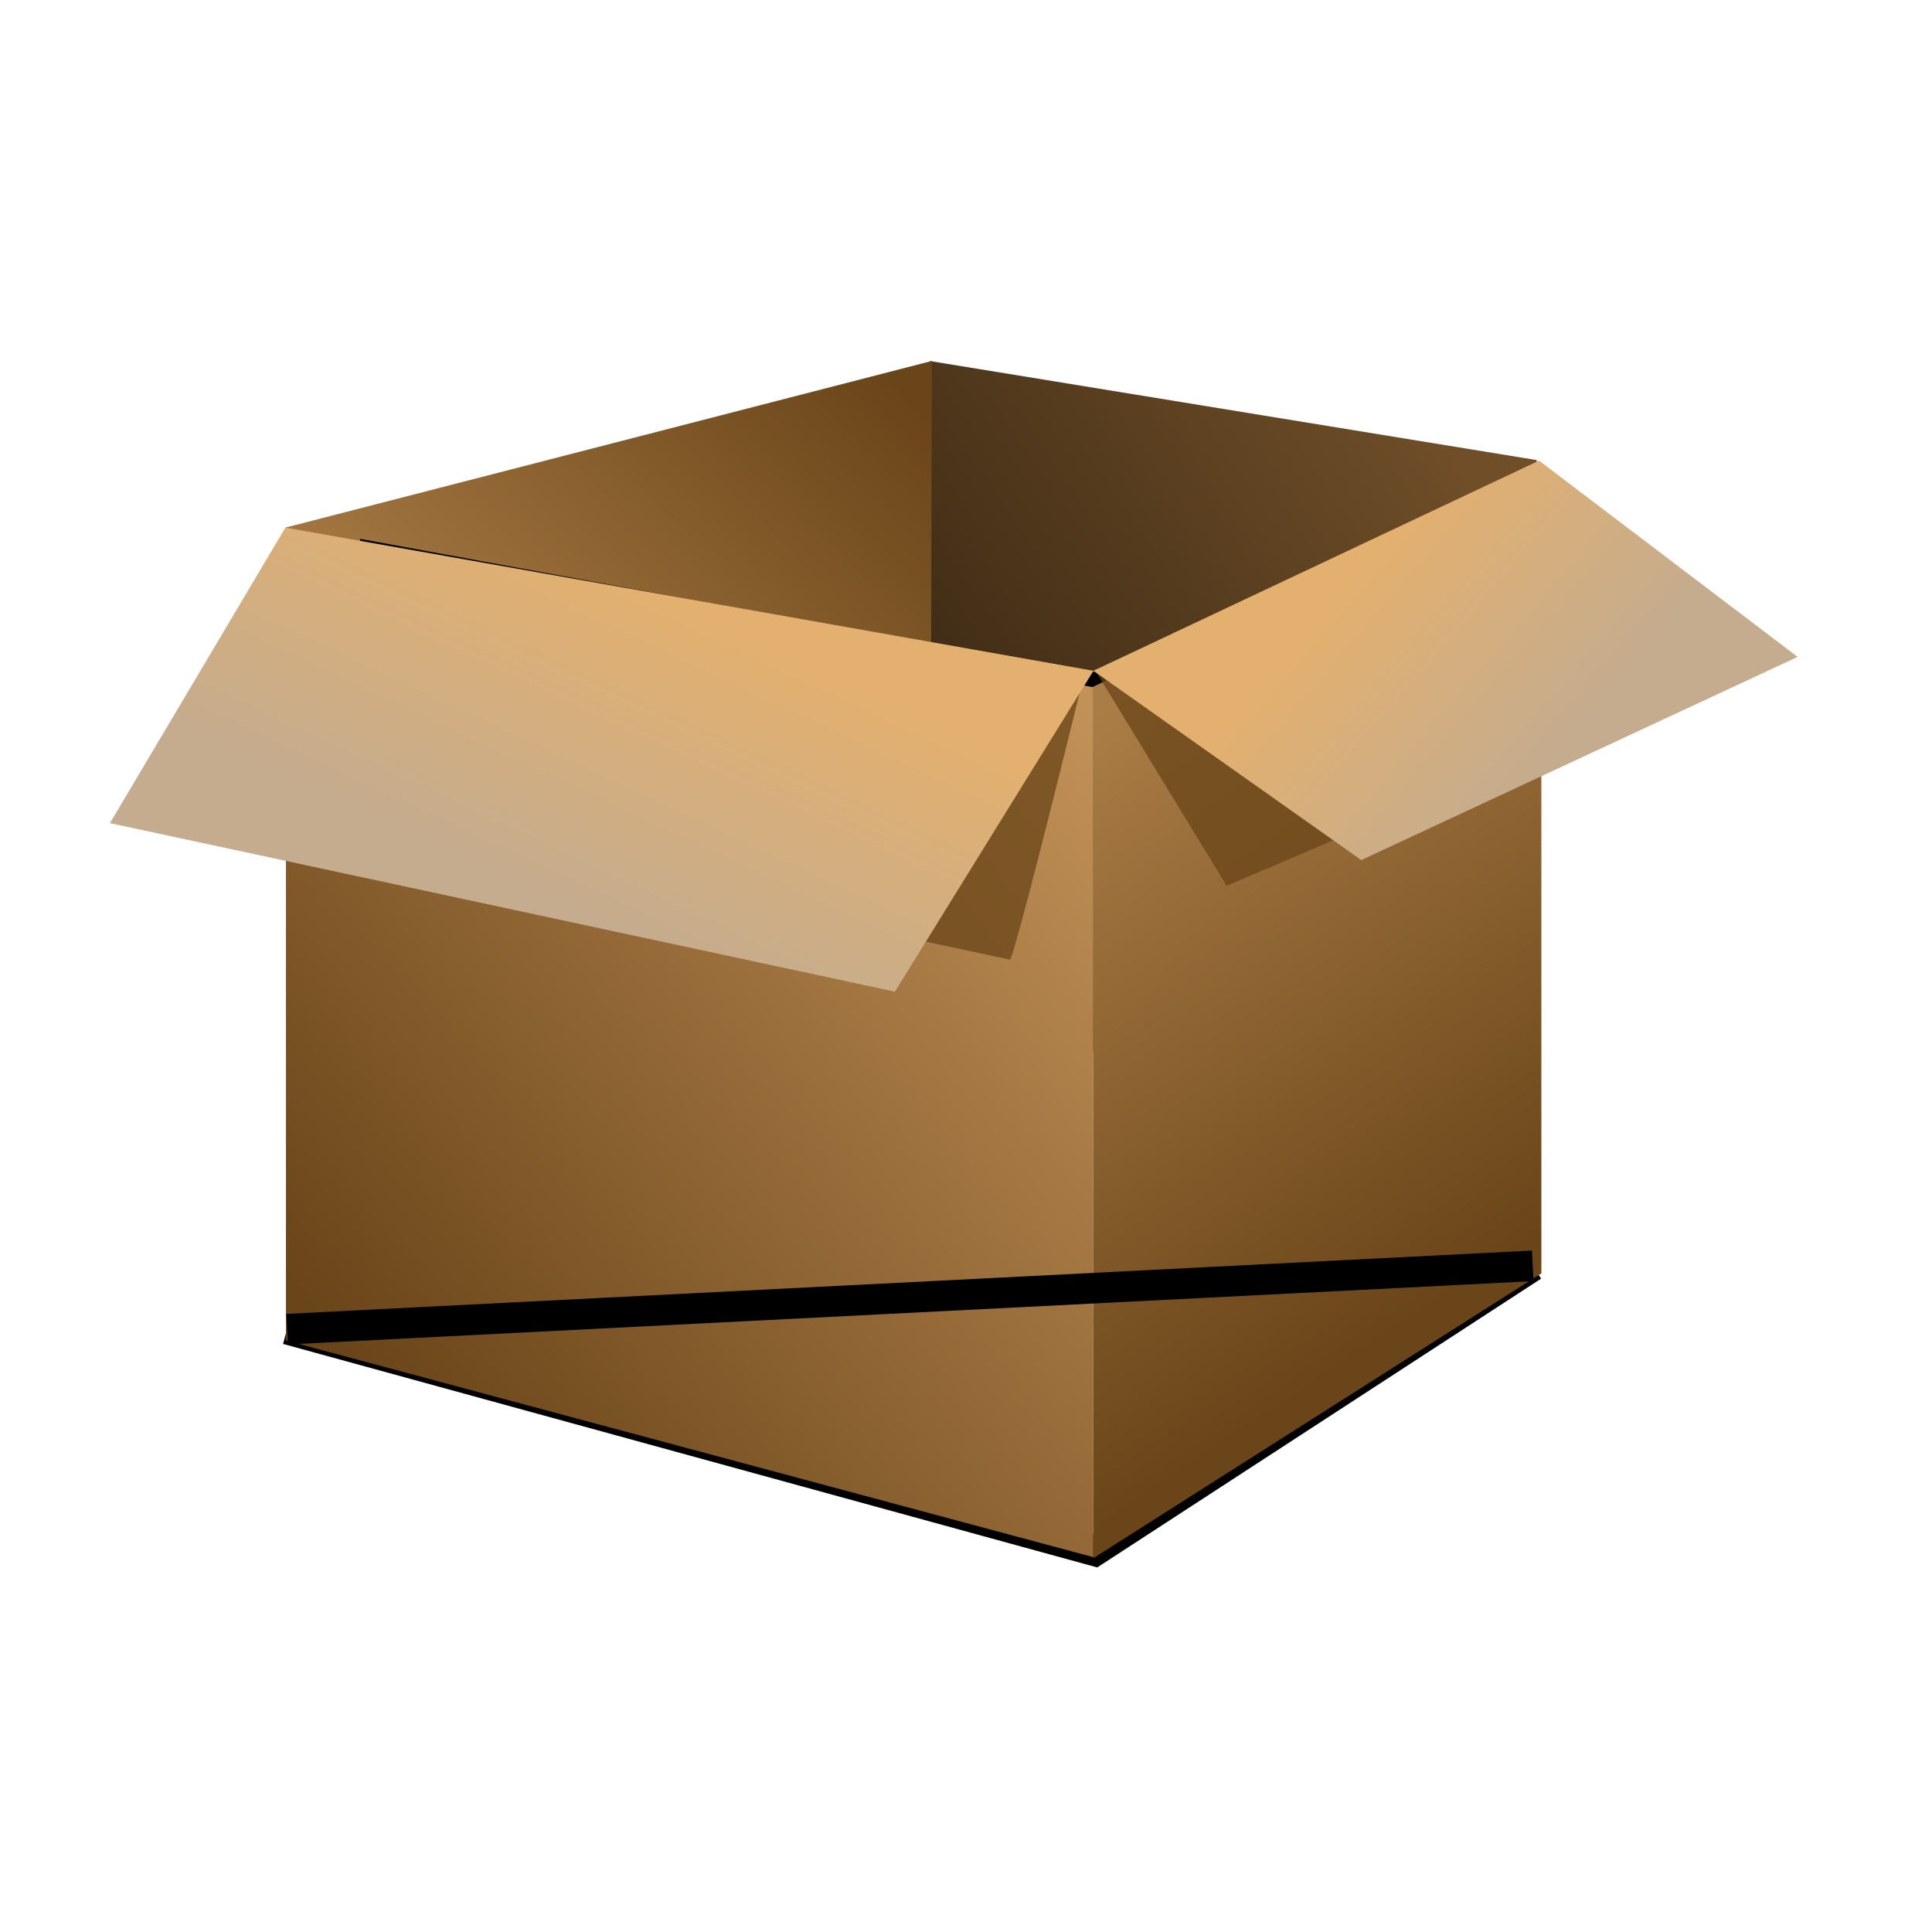 <svg width="480" height="480" xmlns="http://www.w3.org/2000/svg" xmlns:xlink="http://www.w3.org/1999/xlink">
  <!-- Created with SVG-edit - http://svg-edit.googlecode.com/ -->
  <defs>
    <symbol id="svg_70" height="91.173" width="125.128" xmlns:xlink="http://www.w3.org/1999/xlink">
      <defs>
        <linearGradient id="svg_53">
          <stop stop-color="#6f4e28" id="svg_69" offset="0"/>
          <stop stop-color="#130c04" id="svg_68" offset="1"/>
        </linearGradient>
        <linearGradient id="svg_51">
          <stop stop-color="#e3b06f" id="svg_67" offset="0"/>
          <stop stop-color="#c5ac8e" id="svg_66" offset="1"/>
        </linearGradient>
        <linearGradient id="svg_52">
          <stop stop-color="#6a4519" id="svg_65" offset="0"/>
          <stop stop-color="#ab7d46" id="svg_64" offset="1"/>
        </linearGradient>
        <linearGradient id="svg_54">
          <stop stop-color="#6a4519" id="svg_63" offset="0"/>
          <stop stop-color="#c29158" id="svg_62" offset="1"/>
        </linearGradient>
        <linearGradient id="svg_59">
          <stop stop-color="#be8841" id="svg_61" offset="0"/>
          <stop stop-color="#8c6430" id="svg_60" offset="1"/>
        </linearGradient>
        <filter color-interpolation-filters="sRGB" height="1.329" y="-0.165" width="1.212" x="-0.106" id="svg_14">
          <feGaussianBlur id="svg_58" stdDeviation="2.555"/>
        </filter>
        <filter color-interpolation-filters="sRGB" height="1.367" y="-0.183" width="1.175" x="-0.087" id="svg_8">
          <feGaussianBlur id="svg_57" stdDeviation="2.163"/>
        </filter>
        <filter color-interpolation-filters="sRGB" id="svg_24">
          <feGaussianBlur id="svg_56" stdDeviation="1.117"/>
        </filter>
        <filter color-interpolation-filters="sRGB" height="6.992" y="-2.996" width="2.482" x="-0.741" id="svg_4">
          <feGaussianBlur id="svg_55" stdDeviation="51.518"/>
        </filter>
        <linearGradient gradientTransform="matrix(0.567,0,0,0.567,98.753,167.764)" gradientUnits="userSpaceOnUse" y2="344.232" x2="348.197" y1="423.603" x1="247.086" id="svg_18" xlink:href="#svg_54"/>
        <linearGradient gradientTransform="matrix(0.567,0,0,0.567,98.753,167.764)" gradientUnits="userSpaceOnUse" y2="342.161" x2="351.995" y1="416.011" x1="401.688" id="svg_16" xlink:href="#svg_52"/>
        <linearGradient gradientTransform="matrix(0.567,0,0,0.567,98.753,167.764)" gradientUnits="userSpaceOnUse" y2="347.601" x2="410.462" y1="324.825" x1="384.063" id="svg_6" xlink:href="#svg_51"/>
        <linearGradient gradientTransform="matrix(0.567,0,0,0.567,98.753,167.764)" gradientUnits="userSpaceOnUse" y2="393.119" x2="281.814" y1="313.748" x1="397.621" id="svg_22" xlink:href="#svg_53"/>
        <linearGradient gradientTransform="matrix(0.567,0,0,0.567,98.753,167.764)" gradientUnits="userSpaceOnUse" y2="358.021" x2="268.351" y1="302.116" x1="323.533" id="svg_20" xlink:href="#svg_52"/>
        <linearGradient y2="368.855" x2="277.781" y1="330.895" x1="295.538" gradientTransform="matrix(0.567,0,0,0.567,98.753,167.764)" gradientUnits="userSpaceOnUse" id="svg_10" xlink:href="#svg_51"/>
        <linearGradient xlink:href="#svg_27" id="svg_50" gradientUnits="userSpaceOnUse" x1="214.252" y1="382.857" x2="213.555" y2="343.635" gradientTransform="matrix(0.977,0,0,1,18.474,18.571)"/>
        <linearGradient xlink:href="#svg_27" id="svg_49" x1="214.286" y1="350.714" x2="212.857" y2="313.571" gradientUnits="userSpaceOnUse"/>
        <linearGradient xlink:href="#svg_30" id="svg_48" gradientUnits="userSpaceOnUse" x1="325.714" y1="228.48" x2="322.857" y2="378.058"/>
        <radialGradient xlink:href="#svg_39" id="svg_47" gradientUnits="userSpaceOnUse" gradientTransform="matrix(1,0,0,0.776,0,73.672)" cx="242.143" cy="329.148" fx="242.143" fy="329.148" r="136.043"/>
        <linearGradient xlink:href="#svg_30" id="svg_46" gradientUnits="userSpaceOnUse" x1="325.714" y1="228.48" x2="322.857" y2="378.058"/>
        <linearGradient id="svg_37">
          <stop stop-color="#ffffff" stop-opacity="0.786" id="svg_45" offset="0"/>
          <stop stop-color="#fcfa12" stop-opacity="0.272" id="svg_44" offset="1"/>
        </linearGradient>
        <linearGradient id="svg_39">
          <stop stop-color="#fefe71" id="svg_43" offset="0"/>
          <stop stop-color="#f8aa09" id="svg_42" offset="1"/>
        </linearGradient>
        <linearGradient gradientUnits="userSpaceOnUse" y2="428.075" x2="245.327" y1="234.607" x1="245.951" id="svg_41" xlink:href="#svg_39"/>
        <linearGradient gradientTransform="matrix(1.046,0,0,1.011,1.163,-3.883)" gradientUnits="userSpaceOnUse" y2="428.701" x2="-20.353" y1="276.737" x1="-20.353" id="svg_40" xlink:href="#svg_37"/>
        <linearGradient y2="428.075" x2="245.327" y1="234.607" x1="245.951" gradientUnits="userSpaceOnUse" id="svg_38" xlink:href="#svg_39"/>
        <linearGradient y2="428.701" x2="-20.353" y1="276.737" x1="-20.353" gradientTransform="matrix(1.049,0,0,1.017,555.983,-75.971)" gradientUnits="userSpaceOnUse" id="svg_36" xlink:href="#svg_37"/>
        <linearGradient id="svg_33">
          <stop stop-color="#6fa7ff" offset="0" id="svg_35"/>
          <stop stop-color="#000000" offset="1" id="svg_34"/>
        </linearGradient>
        <linearGradient id="svg_30">
          <stop stop-color="#ffffff" offset="0" id="svg_32"/>
          <stop stop-color="#ffffff" stop-opacity="0" offset="1" id="svg_31"/>
        </linearGradient>
        <linearGradient id="svg_27">
          <stop stop-color="#ffffff" offset="0" id="svg_29"/>
          <stop stop-color="#ffffff" stop-opacity="0" offset="1" id="svg_28"/>
        </linearGradient>
        <filter color-interpolation-filters="sRGB" height="1.775" y="-0.388" width="1.133" x="-0.066" id="svg_12">
          <feGaussianBlur id="svg_26" stdDeviation="2.309"/>
        </filter>
      </defs>
      <g transform="translate(-223.368,-336.926)" id="svg_2">
        <path fill="none" stroke="#000000" stroke-width="4" stroke-miterlimit="4" filter="url(#svg_24)" transform="matrix(0.567,0,0,0.567,97.618,143.933)" id="svg_23" d="m407.829,458.701l-57.285,37.27l-105.598,-28.988"/>
        <path fill="url(#svg_22)" fill-rule="evenodd" id="svg_21" d="m284.166,336.934l44.985,7.342l0,43.517l-45.119,0.534l0.134,-51.393z"/>
        <path fill="url(#svg_20)" fill-rule="evenodd" id="svg_19" d="m236.376,349.283l47.933,-12.357l-0.142,54.605l-47.521,2.403l-0.269,-44.65z"/>
        <path fill="url(#svg_18)" fill-rule="evenodd" id="svg_17" d="m236.418,349.366l59.863,10.55l0,65.698l-59.863,-16.065l0,-60.183z"/>
        <path fill="url(#svg_16)" fill-rule="evenodd" id="svg_15" d="m296.281,425.689l0,-65.789l33.215,-15.067l0,59.74l-33.215,21.117z"/>
        <path fill="#6a4519" fill-opacity="0.756" fill-rule="evenodd" filter="url(#svg_14)" transform="matrix(0.567,0,0,0.567,97.618,143.933)" id="svg_13" d="m349.163,381.401c-8.972,36.58 -9.663,37.27 -9.663,37.27l-48.313,-10.353l57.976,-26.917z"/>
        <path fill="none" stroke="#000000" stroke-width="1px" filter="url(#svg_12)" id="svg_11" d="m324.405,347.285l-28.26,13.299l-54.303,-9.974"/>
        <path fill="url(#svg_10)" fill-rule="evenodd" id="svg_9" d="m236.377,349.283l59.909,10.619l-14.719,23.787l-58.199,-12.496l13.009,-21.91z"/>
        <path fill="#6a4519" fill-opacity="0.756" fill-rule="evenodd" filter="url(#svg_8)" transform="matrix(0.567,0,0,0.567,97.618,143.933)" id="svg_7" d="m350.544,380.71l17.255,28.298l42.101,-17.945l-59.356,-10.353z"/>
        <path fill="url(#svg_6)" fill-rule="evenodd" id="svg_5" d="m296.284,359.899l19.86,14.032l32.352,-15.063l-19.172,-14.55l-33.04,15.581z"/>
        <path fill="none" stroke="#000000" stroke-width="4" stroke-miterlimit="4" filter="url(#svg_4)" transform="matrix(0.567,0,0,0.567,97.618,143.933)" d="m407.829,458.701l-162.884,8.282" id="svg_3"/>
      </g>
    </symbol>
  </defs>
  <g>
    <title>Layer 1</title>
    <use x="8.653" y="9.25" transform="matrix(3.351 0 0 3.351 -1.683 58.678)" xlink:href="#svg_70" id="svg_71"/>
  </g>
</svg>